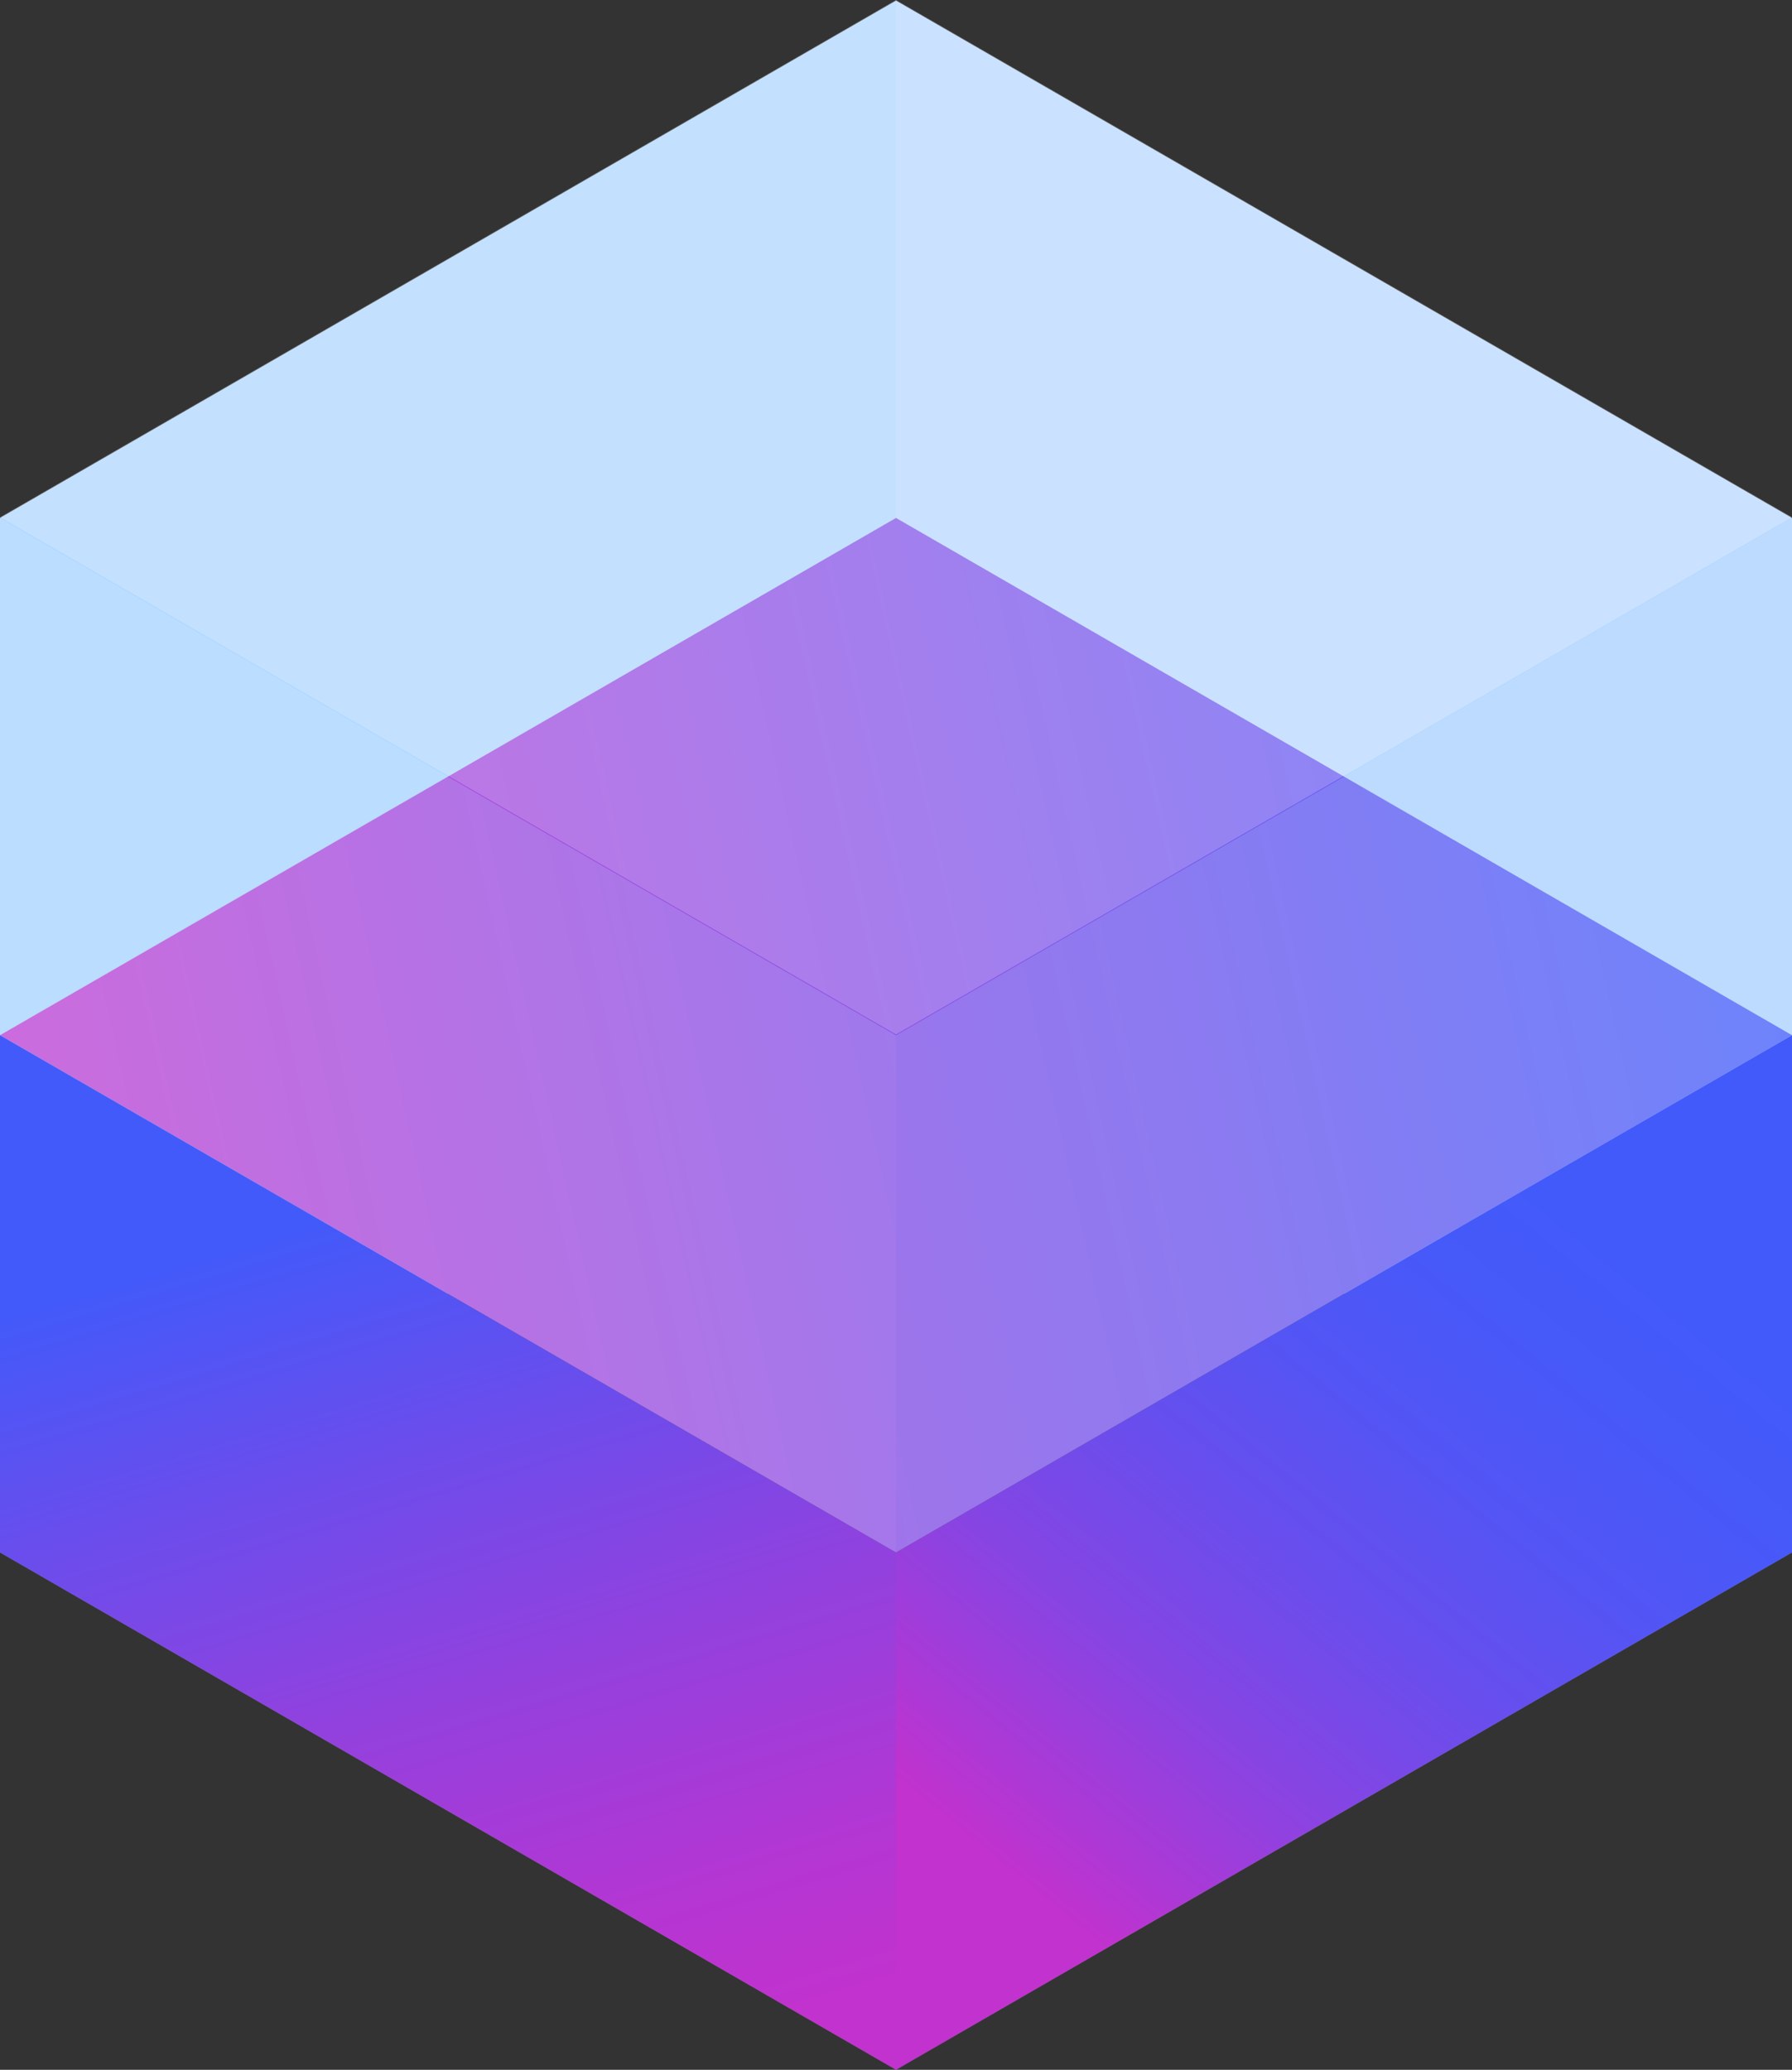 <svg xmlns="http://www.w3.org/2000/svg" xmlns:xlink="http://www.w3.org/1999/xlink" viewBox="0 0 745.2 860.77"><rect x="0" y="0" width="745.2" height="860.77" fill="#333333" stroke="none"/><defs><style>.cls-1{fill:#b3d6ff;}.cls-2{fill:#a9d4ff;}.cls-3{fill:url(#linear-gradient);}.cls-4{fill:#e4f0fe;}.cls-4,.cls-6,.cls-8{opacity:0.3;}.cls-5{fill:url(#linear-gradient-2);}.cls-6{fill:#d0e6ff;}.cls-7{fill:url(#linear-gradient-3);}.cls-8{fill:#fff;}</style><linearGradient id="linear-gradient" x1="13.95" y1="510.69" x2="741.2" y2="348.14" gradientUnits="userSpaceOnUse"><stop offset="0" stop-color="#c132ce"/><stop offset="1" stop-color="#425afa"/></linearGradient><linearGradient id="linear-gradient-2" x1="143.26" y1="502.49" x2="250.53" y2="859.31" gradientUnits="userSpaceOnUse"><stop offset="0" stop-color="#425afa"/><stop offset="0.16" stop-color="#5a52f2"/><stop offset="0.55" stop-color="#9241de"/><stop offset="0.84" stop-color="#b436d3"/><stop offset="1" stop-color="#c132ce"/></linearGradient><linearGradient id="linear-gradient-3" x1="438.57" y1="793.27" x2="676.22" y2="501.71" gradientUnits="userSpaceOnUse"><stop offset="0" stop-color="#c132ce"/><stop offset="0.1" stop-color="#ab39d6"/><stop offset="0.28" stop-color="#8545e3"/><stop offset="0.47" stop-color="#684eed"/><stop offset="0.65" stop-color="#5355f4"/><stop offset="0.83" stop-color="#4659f9"/><stop offset="1" stop-color="#425afa"/></linearGradient></defs><title>reservoir light_1</title><g id="Layer_2" data-name="Layer 2"><g id="Layer_1-2" data-name="Layer 1"><polygon class="cls-1" points="745.2 645.64 372.6 430.52 372.6 0.28 745.2 215.4 745.2 645.64"/><polygon class="cls-2" points="0 645.64 372.6 430.52 372.6 0.28 0 215.4 0 645.64"/><polygon class="cls-3" points="372.6 645.64 745.2 430.52 372.6 215.4 0 430.52 372.6 645.64"/><polygon class="cls-4" points="372.6 860.76 0 645.64 0 215.4 372.6 430.52 372.6 860.76"/><polygon class="cls-5" points="0 645.64 372.6 860.76 372.6 860.76 372.6 645.64 0 430.52 0 645.64"/><polygon class="cls-6" points="372.6 860.76 745.2 645.64 745.2 215.4 372.6 430.52 372.6 860.76"/><polygon class="cls-7" points="745.2 645.64 372.6 860.76 372.6 860.76 372.6 645.64 745.2 430.52 745.2 645.64"/><polygon class="cls-8" points="372.6 430.24 745.2 215.12 372.6 0 0 215.12 372.6 430.24"/></g></g></svg>